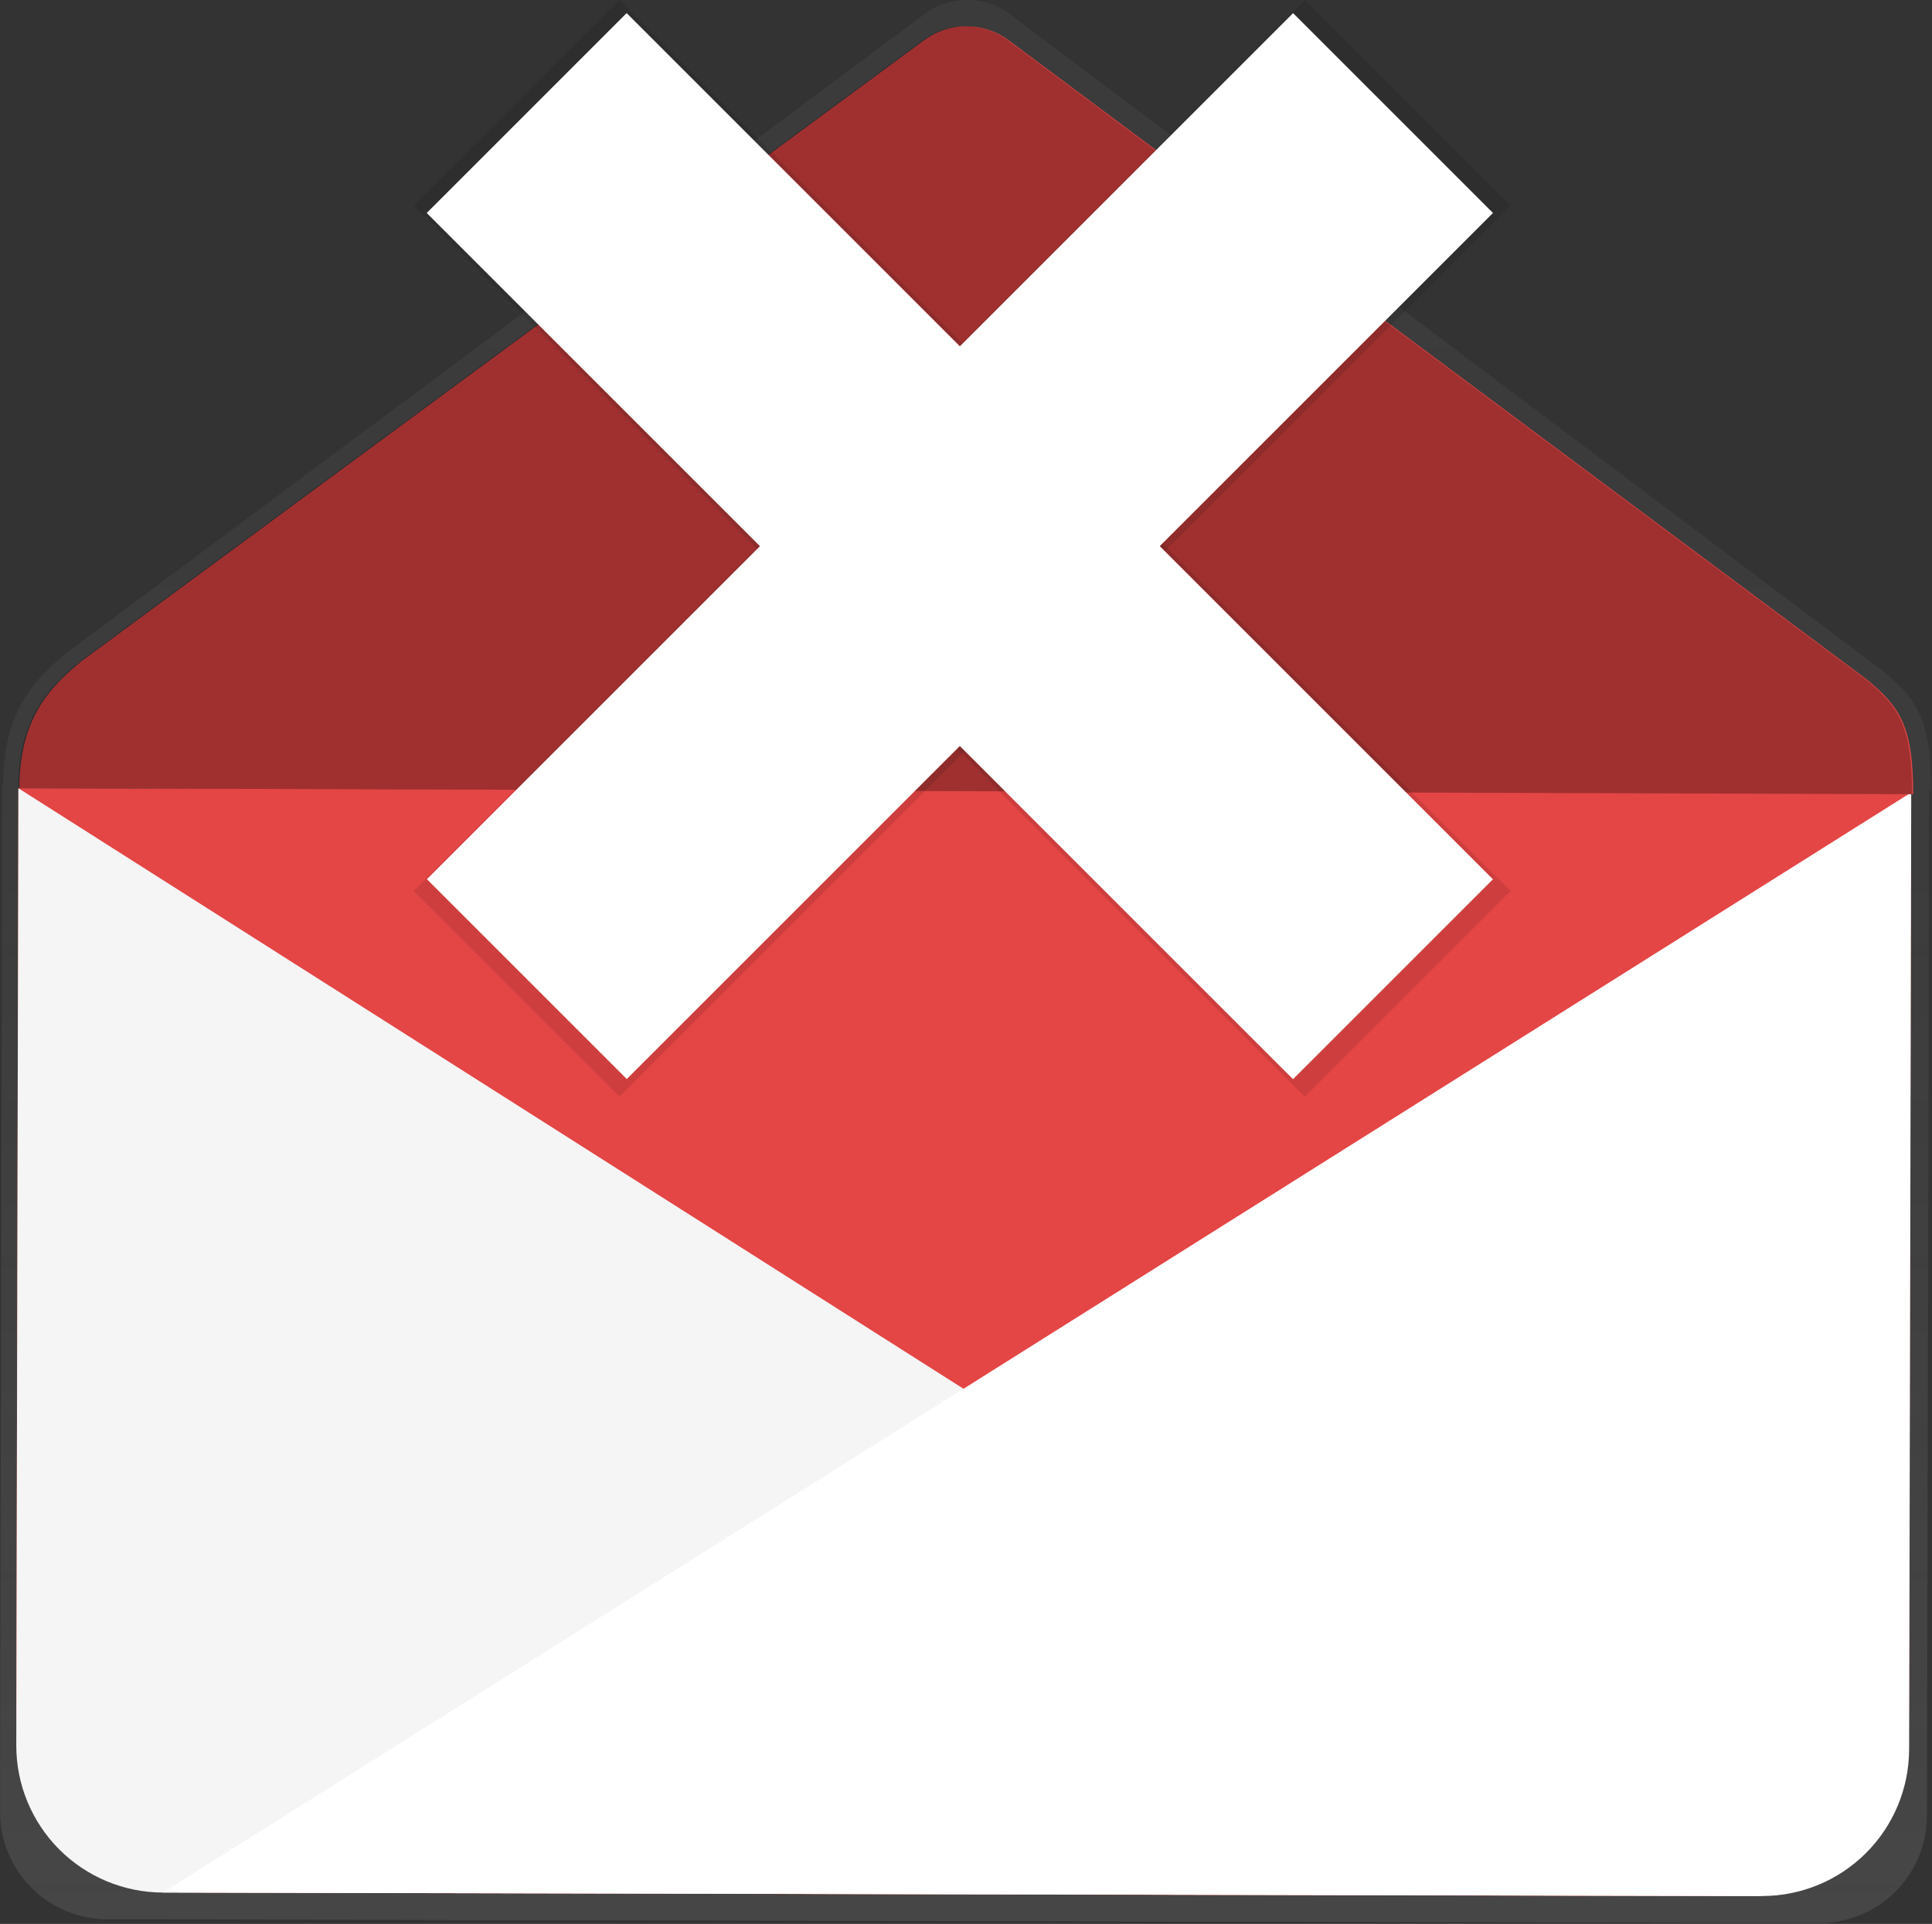 <svg width="738" height="735" viewBox="0 0 738 735" fill="none" xmlns="http://www.w3.org/2000/svg">
<rect x="0" y="0" width="738" height="735" fill="#333333" stroke="none"/>
<g clip-path="url(#clip0)">
<path d="M737.6 301.76C737.66 274.3 731.97 267.09 719.6 256.65L385.88 5.49C381.181 1.934 375.455 -0.002 369.562 -0.025C363.669 -0.048 357.927 1.841 353.2 5.36L25.38 249.47C12.94 259.85 1.29 271.95 1.23 299.41H0.87L0.03 675.41V692.15C0.017 697.536 1.065 702.872 3.115 707.852C5.164 712.833 8.175 717.361 11.975 721.178C15.775 724.994 20.29 728.025 25.261 730.097C30.233 732.168 35.564 733.24 40.95 733.25H57.11L367.96 733.94L694.96 734.67C700.346 734.683 705.682 733.635 710.662 731.585C715.643 729.536 720.171 726.525 723.988 722.725C727.805 718.925 730.835 714.41 732.907 709.439C734.978 704.467 736.05 699.136 736.06 693.75L736.93 301.7L737.6 301.76Z" fill="url(#paint0_linear)"/>
<path d="M7.017 301.158L730.015 302.799L729.221 652.798C729.175 671.83 721.573 690.065 708.085 703.493C694.598 716.921 676.33 724.443 657.298 724.405L76.53 723.087C57.84 723.045 39.932 715.58 26.747 702.334C13.561 689.088 6.177 671.147 6.22 652.458L7.017 301.158Z" fill="#E44545"/>
<path d="M7.03 301.14L6.22 666.76C6.188 681.648 12.069 695.939 22.57 706.492C33.071 717.046 47.332 722.998 62.22 723.04L672.98 724.36" fill="#F5F5F5"/>
<path d="M730.07 302.75L729.26 668.36C729.218 683.248 723.266 697.509 712.712 708.01C702.159 718.511 687.868 724.392 672.98 724.36L62.25 723" fill="white"/>
<path d="M353.13 15.27L31.13 252.59C18.91 262.68 7.47 274.45 7.41 301.15L730.8 303.44C730.86 276.74 725.27 269.73 713.1 259.58L385.23 15.36C380.593 11.912 374.973 10.043 369.195 10.027C363.417 10.011 357.786 11.848 353.13 15.27V15.27Z" fill="#E44545"/>
<path opacity="0.3" d="M352.72 15.243L30.72 252.563C18.5 262.653 7.06 274.423 7 301.123L730.39 303.413C730.45 276.713 724.86 269.703 712.69 259.553L384.82 15.333C380.183 11.886 374.563 10.016 368.785 10C363.007 9.984 357.376 11.822 352.72 15.243Z" fill="black"/>
<rect x="158" y="78.562" width="111.104" height="481.451" transform="rotate(-45 158 78.562)" fill="black" fill-opacity="0.1"/>
<rect width="111.104" height="481.451" transform="matrix(-0.707 -0.707 -0.707 0.707 577 78.562)" fill="black" fill-opacity="0.1"/>
<rect x="163" y="81.368" width="108" height="468" transform="rotate(-45 163 81.368)" fill="white"/>
<rect width="108" height="468" transform="matrix(-0.707 -0.707 -0.707 0.707 570.293 81.368)" fill="white"/>
</g>
<defs>
<linearGradient id="paint0_linear" x1="368.8" y1="734.72" x2="368.8" y2="4.36396e-05" gradientUnits="userSpaceOnUse">
<stop stop-color="#808080" stop-opacity="0.25"/>
<stop offset="0.54" stop-color="#808080" stop-opacity="0.12"/>
<stop offset="1" stop-color="#808080" stop-opacity="0.1"/>
</linearGradient>
<clipPath id="clip0">
<rect width="737.61" height="734.73" fill="white"/>
</clipPath>
</defs>
</svg>

